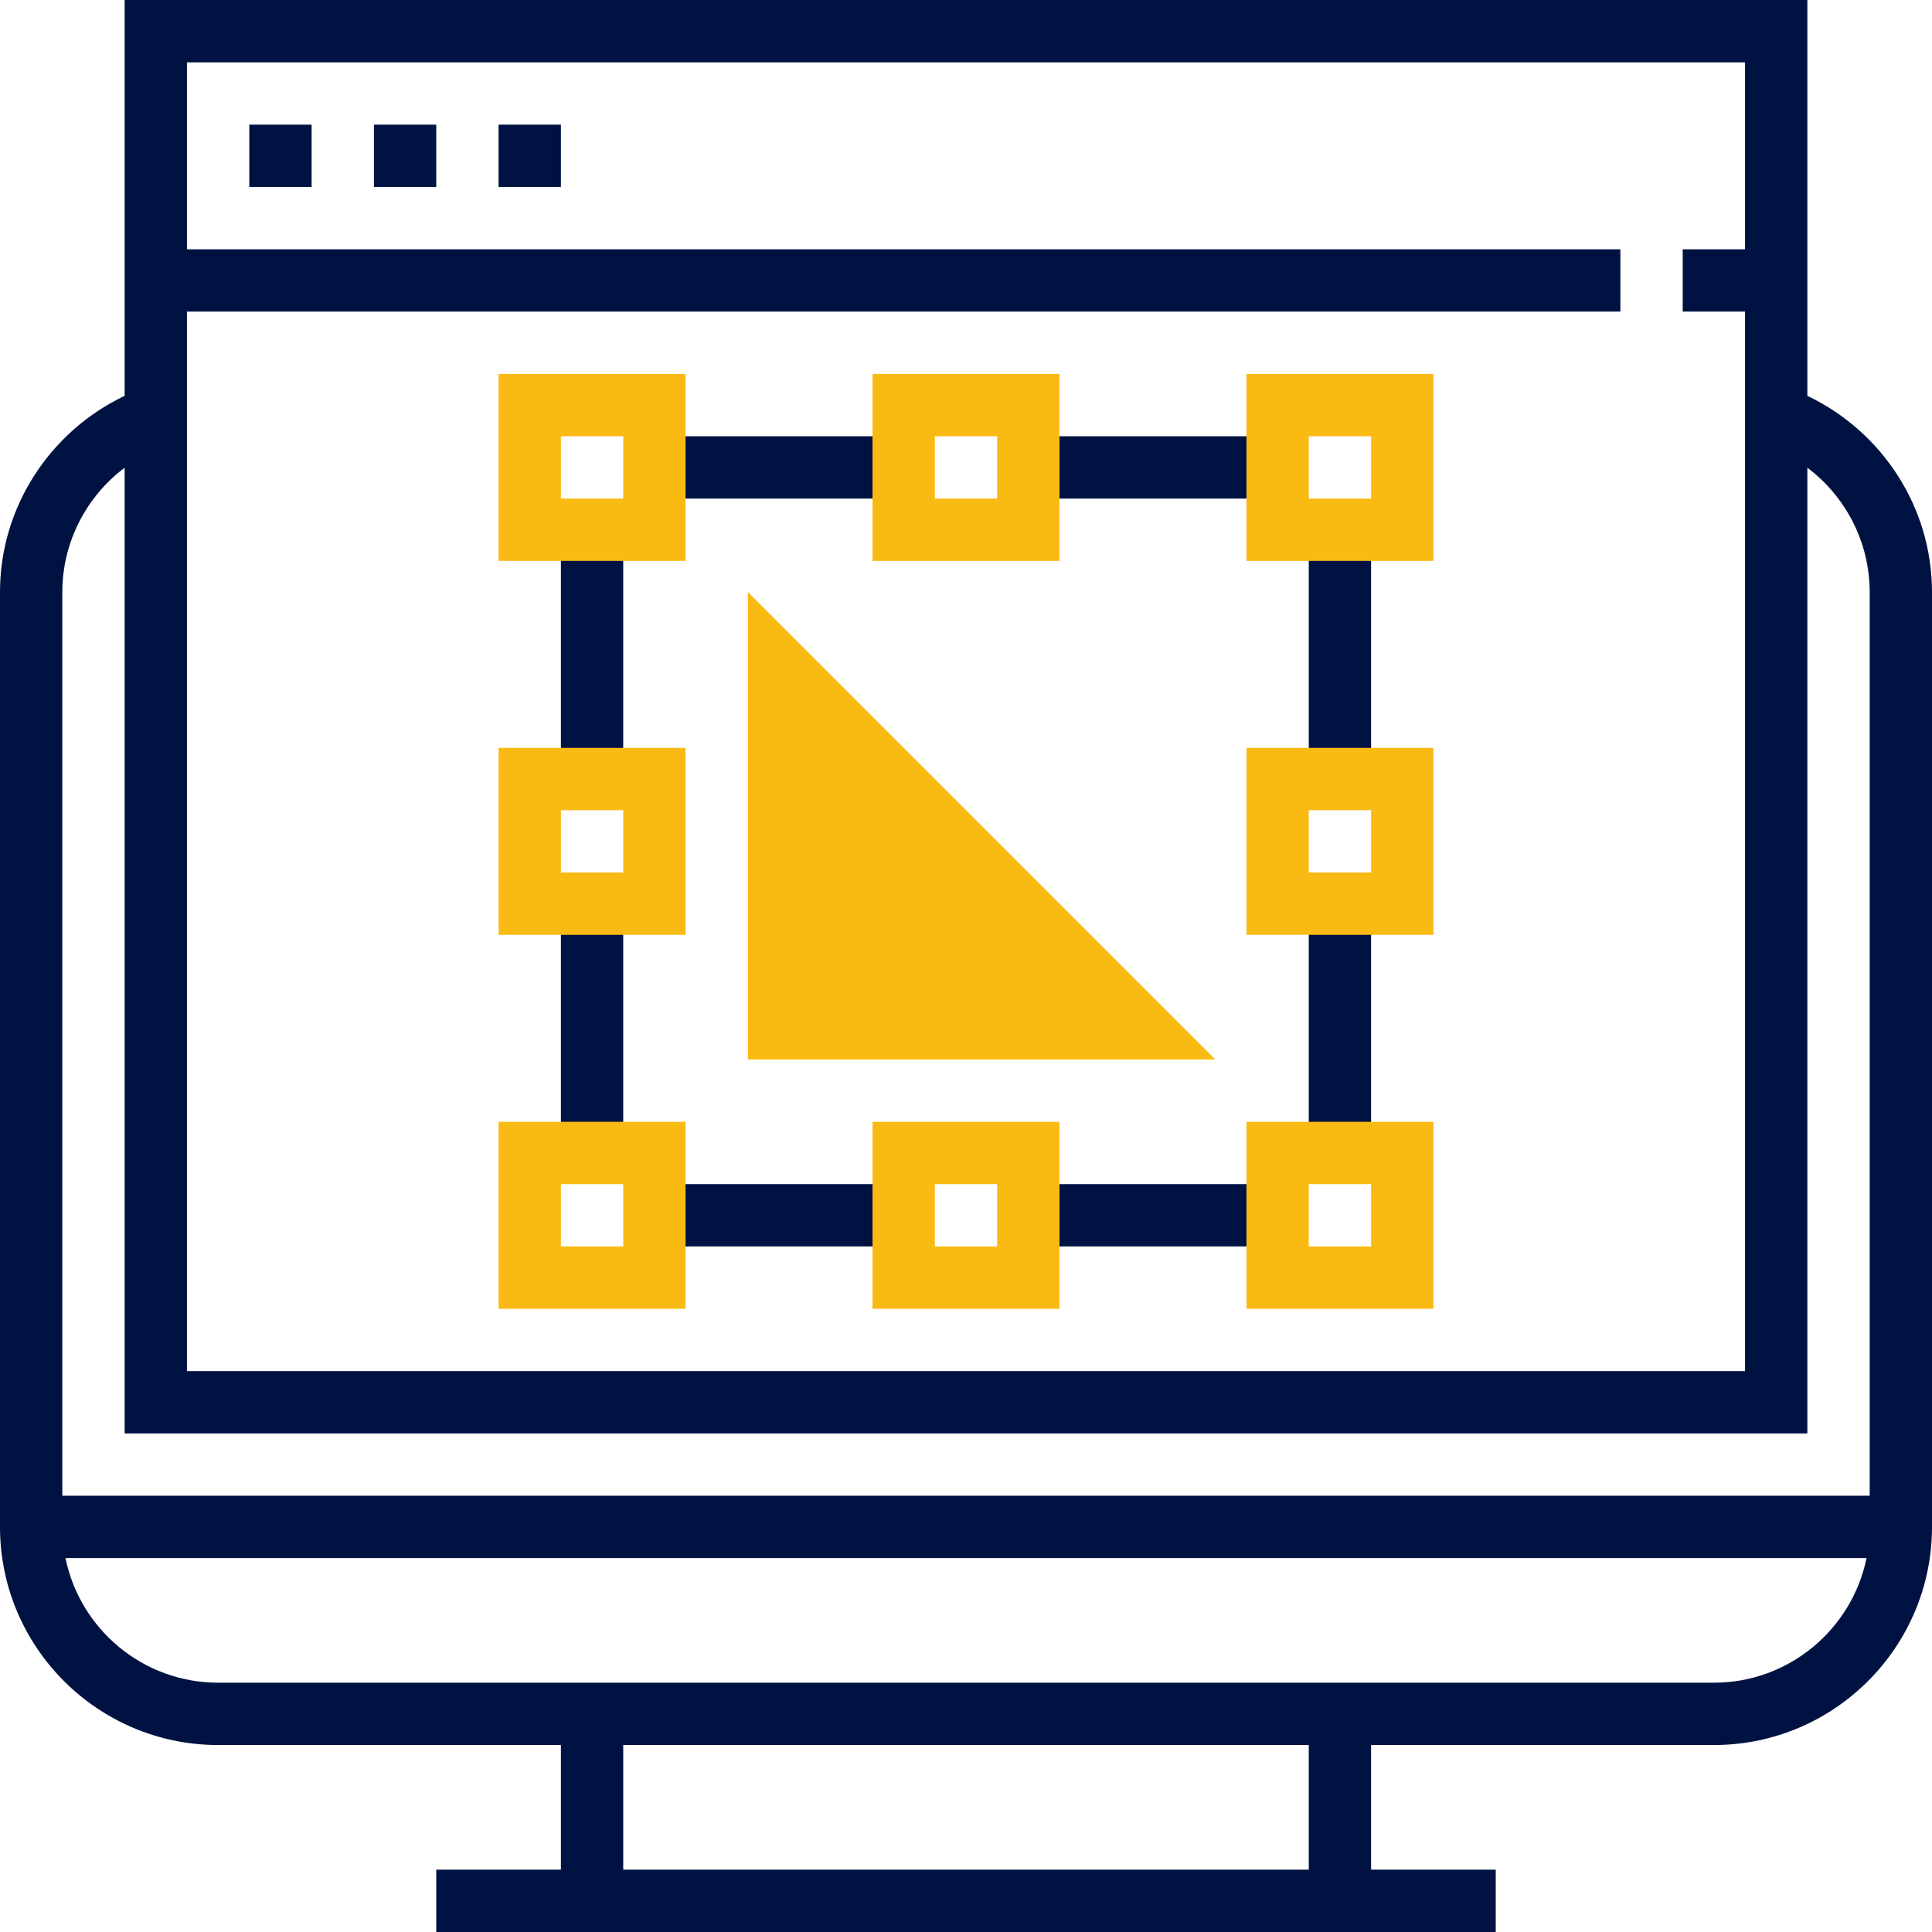 <?xml version="1.0" encoding="UTF-8" standalone="no"?>
<!-- Generator: Adobe Illustrator 19.0.0, SVG Export Plug-In . SVG Version: 6.00 Build 0)  -->

<svg
   xmlns:dc="http://purl.org/dc/elements/1.1/"
   xmlns:cc="http://creativecommons.org/ns#"
   xmlns:rdf="http://www.w3.org/1999/02/22-rdf-syntax-ns#"
   xmlns:svg="http://www.w3.org/2000/svg"
   xmlns="http://www.w3.org/2000/svg"
   xmlns:sodipodi="http://sodipodi.sourceforge.net/DTD/sodipodi-0.dtd"
   xmlns:inkscape="http://www.inkscape.org/namespaces/inkscape"
   version="1.1"
   id="Capa_1"
   x="0px"
   y="0px"
   viewBox="0 0 496 496"
   style="enable-background:new 0 0 496 496;"
   xml:space="preserve"
   sodipodi:docname="005-graphic-design.svg"
   inkscape:version="0.92.4 (5da689c313, 2019-01-14)"><defs
   id="defs81" /><sodipodi:namedview
   pagecolor="#ffffff"
   bordercolor="#666666"
   borderopacity="1"
   objecttolerance="10"
   gridtolerance="10"
   guidetolerance="10"
   inkscape:pageopacity="0"
   inkscape:pageshadow="2"
   inkscape:window-width="760"
   inkscape:window-height="480"
   id="namedview79"
   showgrid="false"
   inkscape:zoom="0.47580645"
   inkscape:cx="248"
   inkscape:cy="248"
   inkscape:window-x="0"
   inkscape:window-y="0"
   inkscape:window-maximized="0"
   inkscape:current-layer="Capa_1" />
<g
   id="g26"
   style="fill:#001242;fill-opacity:1">
	<rect
   x="96"
   y="32"
   style="fill:#001242;fill-opacity:1"
   width="16"
   height="16"
   id="rect2" />
	<rect
   x="128"
   y="32"
   style="fill:#001242;fill-opacity:1"
   width="16"
   height="16"
   id="rect4" />
	<rect
   x="64"
   y="32"
   style="fill:#001242;fill-opacity:1"
   width="16"
   height="16"
   id="rect6" />
	<path
   style="fill:#001242;fill-opacity:1"
   d="M464,101.624V0H32v101.624C12.696,110.824,0,130.32,0,152v240c0,30.872,25.12,56,56,56h88v32h-32v16   h272v-16h-32v-32h88c30.88,0,56-25.128,56-56V152C496,130.32,483.304,110.824,464,101.624z M48,80h368V64H48V16h400v48h-16v16h16   v272H48V80z M336,480H160v-32h176V480z M440,432H56c-19.312,0-35.472-13.768-39.192-32h462.384   C475.472,418.232,459.312,432,440,432z M480,384H16V152c0-12.752,6.128-24.496,16-31.928V368h432V120.072   c9.872,7.424,16,19.168,16,31.928V384z"
   id="path8" />
	<rect
   x="336"
   y="232"
   style="fill:#001242;fill-opacity:1"
   width="16"
   height="64"
   id="rect10" />
	<rect
   x="264"
   y="304"
   style="fill:#001242;fill-opacity:1"
   width="64"
   height="16"
   id="rect12" />
	<rect
   x="168"
   y="304"
   style="fill:#001242;fill-opacity:1"
   width="64"
   height="16"
   id="rect14" />
	<rect
   x="144"
   y="232"
   style="fill:#001242;fill-opacity:1"
   width="16"
   height="64"
   id="rect16" />
	<rect
   x="144"
   y="136"
   style="fill:#001242;fill-opacity:1"
   width="16"
   height="64"
   id="rect18" />
	<rect
   x="168"
   y="112"
   style="fill:#001242;fill-opacity:1"
   width="64"
   height="16"
   id="rect20" />
	<rect
   x="264"
   y="112"
   style="fill:#001242;fill-opacity:1"
   width="64"
   height="16"
   id="rect22" />
	<rect
   x="336"
   y="136"
   style="fill:#001242;fill-opacity:1"
   width="16"
   height="64"
   id="rect24" />
</g>
<g
   id="g46"
   style="fill:#faba14;fill-opacity:1">
	<path
   style="fill:#faba14;fill-opacity:1"
   d="M368,336h-48v-48h48V336z M336,320h16v-16h-16V320z"
   id="path28" />
	<path
   style="fill:#faba14;fill-opacity:1"
   d="M368,144h-48V96h48V144z M336,128h16v-16h-16V128z"
   id="path30" />
	<path
   style="fill:#faba14;fill-opacity:1"
   d="M272,336h-48v-48h48V336z M240,320h16v-16h-16V320z"
   id="path32" />
	<path
   style="fill:#faba14;fill-opacity:1"
   d="M272,144h-48V96h48V144z M240,128h16v-16h-16V128z"
   id="path34" />
	<path
   style="fill:#faba14;fill-opacity:1"
   d="M368,240h-48v-48h48V240z M336,224h16v-16h-16V224z"
   id="path36" />
	<path
   style="fill:#faba14;fill-opacity:1"
   d="M176,336h-48v-48h48V336z M144,320h16v-16h-16V320z"
   id="path38" />
	<path
   style="fill:#faba14;fill-opacity:1"
   d="M176,144h-48V96h48V144z M144,128h16v-16h-16V128z"
   id="path40" />
	<path
   style="fill:#faba14;fill-opacity:1"
   d="M176,240h-48v-48h48V240z M144,224h16v-16h-16V224z"
   id="path42" />
	<polygon
   style="fill:#faba14;fill-opacity:1"
   points="192,152 192,272 312,272  "
   id="polygon44" />
</g>
<g
   id="g48">
</g>
<g
   id="g50">
</g>
<g
   id="g52">
</g>
<g
   id="g54">
</g>
<g
   id="g56">
</g>
<g
   id="g58">
</g>
<g
   id="g60">
</g>
<g
   id="g62">
</g>
<g
   id="g64">
</g>
<g
   id="g66">
</g>
<g
   id="g68">
</g>
<g
   id="g70">
</g>
<g
   id="g72">
</g>
<g
   id="g74">
</g>
<g
   id="g76">
</g>
</svg>